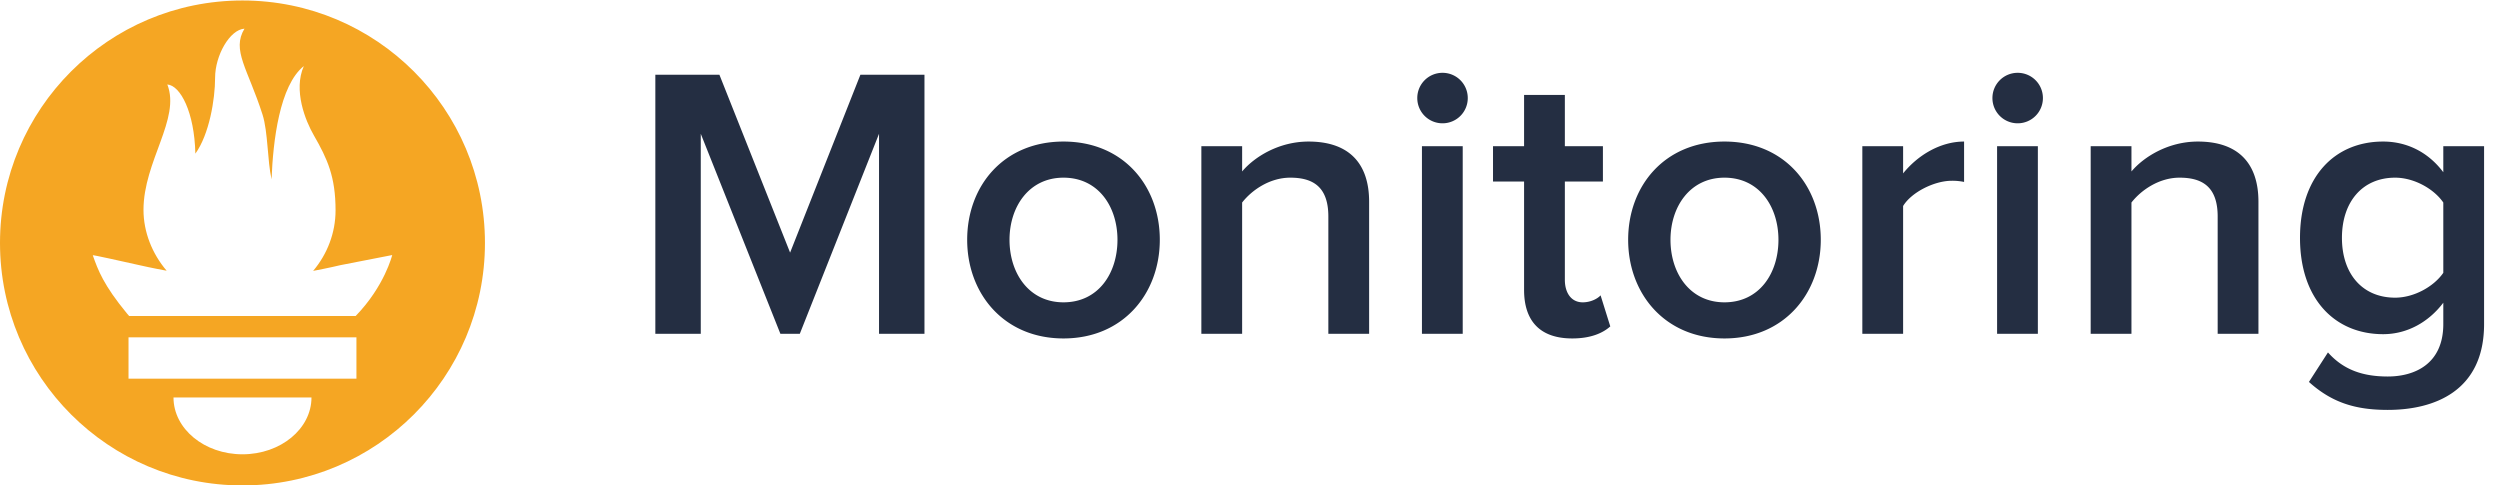 <svg xmlns="http://www.w3.org/2000/svg" width="103" height="20" viewBox="0 0 103 20">
    <g fill="none" fill-rule="nonzero">
        <path fill="#242E42" d="M38.088 13.752h-1.872v-8.24l-3.264 8.24h-.8l-3.28-8.24v8.24H27V3.08h2.64l2.912 7.328 2.896-7.328h2.64v10.672zm5.728.192c-2.464 0-3.968-1.856-3.968-4.064 0-2.224 1.504-4.048 3.968-4.048s3.968 1.824 3.968 4.048c0 2.208-1.504 4.064-3.968 4.064zm0-1.488c1.44 0 2.224-1.2 2.224-2.576 0-1.36-.784-2.56-2.224-2.56-1.424 0-2.224 1.2-2.224 2.56 0 1.376.8 2.576 2.224 2.576zm12.592 1.296h-1.68V8.92c0-1.216-.624-1.6-1.568-1.6-.848 0-1.584.512-1.984 1.024v5.408h-1.68V6.024h1.68v1.04c.512-.608 1.52-1.232 2.736-1.232 1.664 0 2.496.896 2.496 2.48v5.44zm3.024-8.672c-.576 0-1.04-.464-1.04-1.04 0-.576.464-1.04 1.04-1.04.576 0 1.04.464 1.04 1.04 0 .576-.464 1.04-1.04 1.04zm.832 8.672h-1.68V6.024h1.68v7.728zm4.512.192c-1.312 0-1.984-.704-1.984-2V7.48h-1.28V6.024h1.28V3.912h1.68v2.112h1.568V7.48h-1.568v4.048c0 .528.256.928.736.928.32 0 .608-.144.736-.288l.4 1.28c-.304.272-.8.496-1.568.496zm6.272 0c-2.464 0-3.968-1.856-3.968-4.064 0-2.224 1.504-4.048 3.968-4.048s3.968 1.824 3.968 4.048c0 2.208-1.504 4.064-3.968 4.064zm0-1.488c1.44 0 2.224-1.2 2.224-2.576 0-1.36-.784-2.56-2.224-2.56-1.424 0-2.224 1.2-2.224 2.56 0 1.376.8 2.576 2.224 2.576zm7.36 1.296h-1.68V6.024h1.68v1.12c.592-.736 1.52-1.312 2.512-1.312v1.664a2.319 2.319 0 0 0-.512-.048c-.72 0-1.664.48-2 1.04v5.264zm4.72-8.672c-.576 0-1.04-.464-1.04-1.04 0-.576.464-1.04 1.04-1.04.576 0 1.04.464 1.04 1.04 0 .576-.464 1.04-1.04 1.04zm.832 8.672h-1.68V6.024h1.68v7.728zm9.088 0h-1.68V8.92c0-1.216-.624-1.6-1.568-1.6-.848 0-1.584.512-1.984 1.024v5.408h-1.68V6.024h1.68v1.04c.512-.608 1.52-1.232 2.736-1.232 1.664 0 2.496.896 2.496 2.48v5.44zm5.328 3.136c-1.312 0-2.288-.288-3.248-1.152l.784-1.216c.64.72 1.44.992 2.464.992 1.104 0 2.288-.512 2.288-2.16v-.88c-.592.784-1.472 1.296-2.48 1.296-1.968 0-3.424-1.424-3.424-3.968 0-2.512 1.424-3.968 3.424-3.968.976 0 1.856.432 2.48 1.264V6.024h1.68v7.328c0 2.784-2.08 3.536-3.968 3.536zm.304-4.624c.784 0 1.6-.464 1.984-1.024V8.344c-.384-.56-1.2-1.024-1.984-1.024-1.344 0-2.192.992-2.192 2.48s.848 2.464 2.192 2.464z"/>
        <path fill="#F5A623" d="M9.99.02C4.473.02 0 4.491 0 10.01 0 15.526 4.473 20 9.99 20c5.518 0 9.99-4.473 9.99-9.99 0-5.518-4.473-9.99-9.99-9.99zm0 18.697c-1.57 0-2.842-1.049-2.842-2.342h5.685c0 1.293-1.273 2.342-2.843 2.342zm4.695-3.117h-9.39v-1.703h9.39V15.6zm-.033-2.58h-9.33c-.031-.035-.063-.07-.093-.107-.961-1.167-1.188-1.776-1.407-2.397-.004-.02 1.165.239 1.994.425 0 0 .427.099 1.05.213-.598-.702-.954-1.595-.954-2.507 0-2.003 1.536-3.753.982-5.167.54.044 1.116 1.138 1.155 2.85.573-.793.813-2.24.813-3.127 0-.919.606-1.986 1.211-2.022-.54.89.14 1.652.744 3.543.226.71.197 1.907.372 2.665.058-1.575.33-3.873 1.328-4.666-.44.999.065 2.249.412 2.85.558.97.896 1.704.896 3.094 0 .931-.344 1.808-.924 2.494.66-.124 1.116-.235 1.116-.235l2.142-.418s-.311 1.28-1.507 2.512z"/>
    </g>
</svg>
